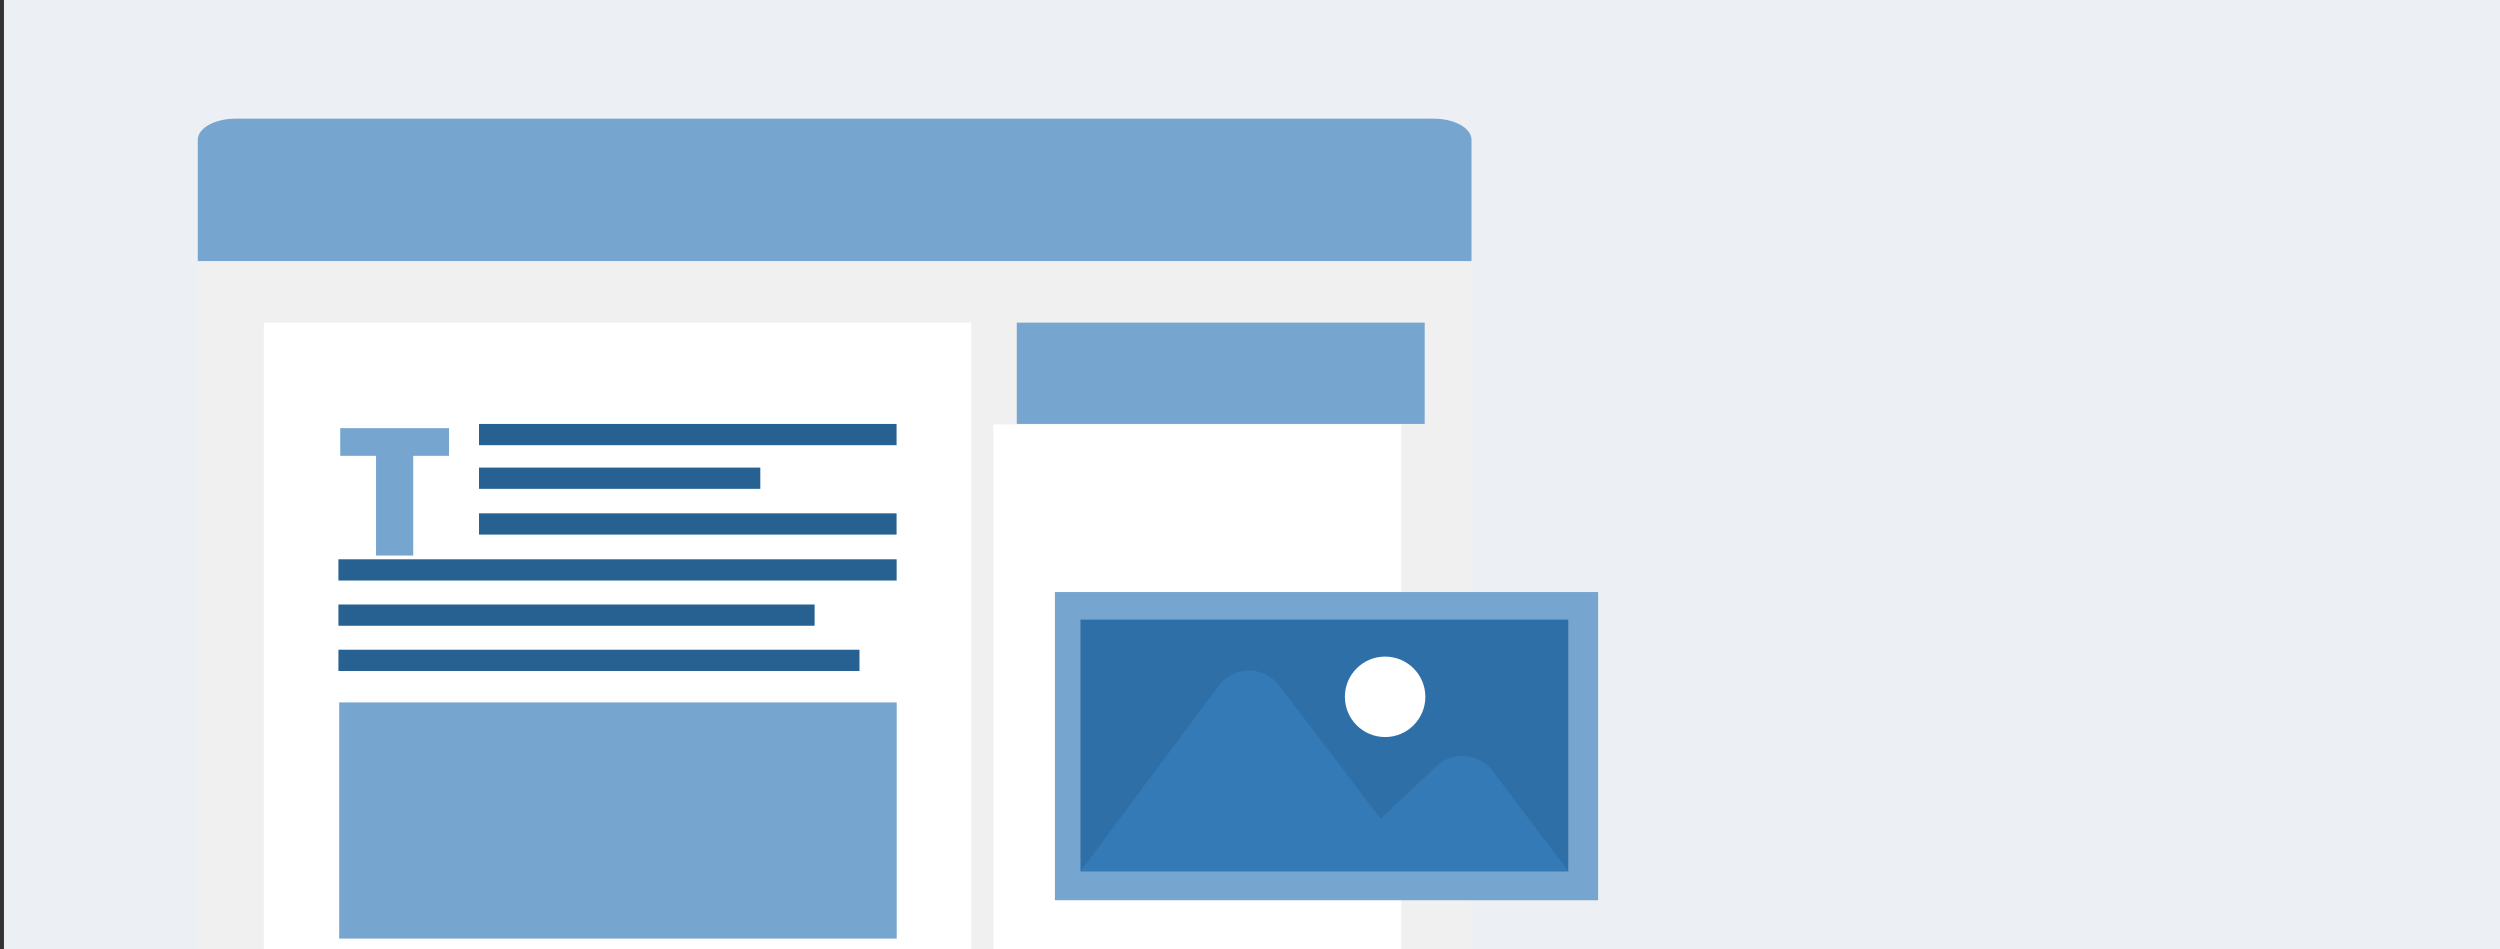 <svg width="316" height="120" viewBox="0 0 316 120" fill="none" xmlns="http://www.w3.org/2000/svg">
<rect x="0" y="0" width="316" height="120" fill="#333333" stroke="none"/>
<g clip-path="url(#clip0_2995_6246)">
<rect width="315.5" height="120" transform="translate(0.5)" fill="#ECEFF4"/>
<path d="M181.221 15H29.78C27.14 15 25 17.016 25 19.501V229.499C25 231.984 27.14 234 29.78 234H181.22C183.86 234 186 231.984 186 229.499V19.501C186.001 17.015 183.861 15 181.221 15Z" fill="#F0F0F0"/>
<path d="M122.76 40.779H33.352V170.772H122.76V40.779Z" fill="white"/>
<path d="M181.221 15H29.78C27.14 15 25 16.193 25 17.665V33H186V17.665C186.001 16.193 183.861 15 181.221 15Z" fill="#76A6CF"/>
<path d="M47.53 70.221V57.618H43.004V54.118H56.756V57.618H52.23V70.221H47.53Z" fill="#76A6CF"/>
<path d="M113.327 53.586H60.547V56.272H113.327V53.586Z" fill="#276192"/>
<path d="M96.103 59.102H60.547V61.789H96.103V59.102Z" fill="#276192"/>
<path d="M113.327 64.886H60.547V67.573H113.327V64.886Z" fill="#276192"/>
<path d="M113.335 70.694H42.777V73.38H113.335V70.694Z" fill="#276192"/>
<path d="M102.967 76.409H42.777V79.096H102.967V76.409Z" fill="#276192"/>
<path d="M108.638 82.126H42.777V84.813H108.638V82.126Z" fill="#276192"/>
<path d="M113.345 88.786H42.875V118.637H113.345V88.786Z" fill="#76A6CF"/>
<path d="M180.08 40.779H128.52V53.585H180.08V40.779Z" fill="#76A6CF"/>
<path d="M177.123 53.656H125.562V129.777H177.123V53.656Z" fill="white"/>
<path d="M202 74.832H133.34V113.791H202V74.832Z" fill="#76A6CF"/>
<path d="M198.231 78.323H136.574V110.13H198.231V78.323Z" fill="#2E6FA7"/>
<path d="M136.574 110.131L154.046 86.68C155.945 84.131 159.758 84.112 161.684 86.641L174.507 103.486L181.573 96.843C183.646 94.893 186.951 95.175 188.664 97.447L198.231 110.13H136.574V110.131Z" fill="#337AB7"/>
<path d="M180.164 88.077C180.164 90.886 177.887 93.163 175.078 93.163C172.269 93.163 169.992 90.886 169.992 88.077C169.992 85.269 172.269 82.992 175.078 82.992C177.887 82.992 180.164 85.268 180.164 88.077Z" fill="white"/>
</g>
<defs>
<clipPath id="clip0_2995_6246">
<rect width="315.5" height="120" fill="white" transform="translate(0.5)"/>
</clipPath>
</defs>
</svg>

